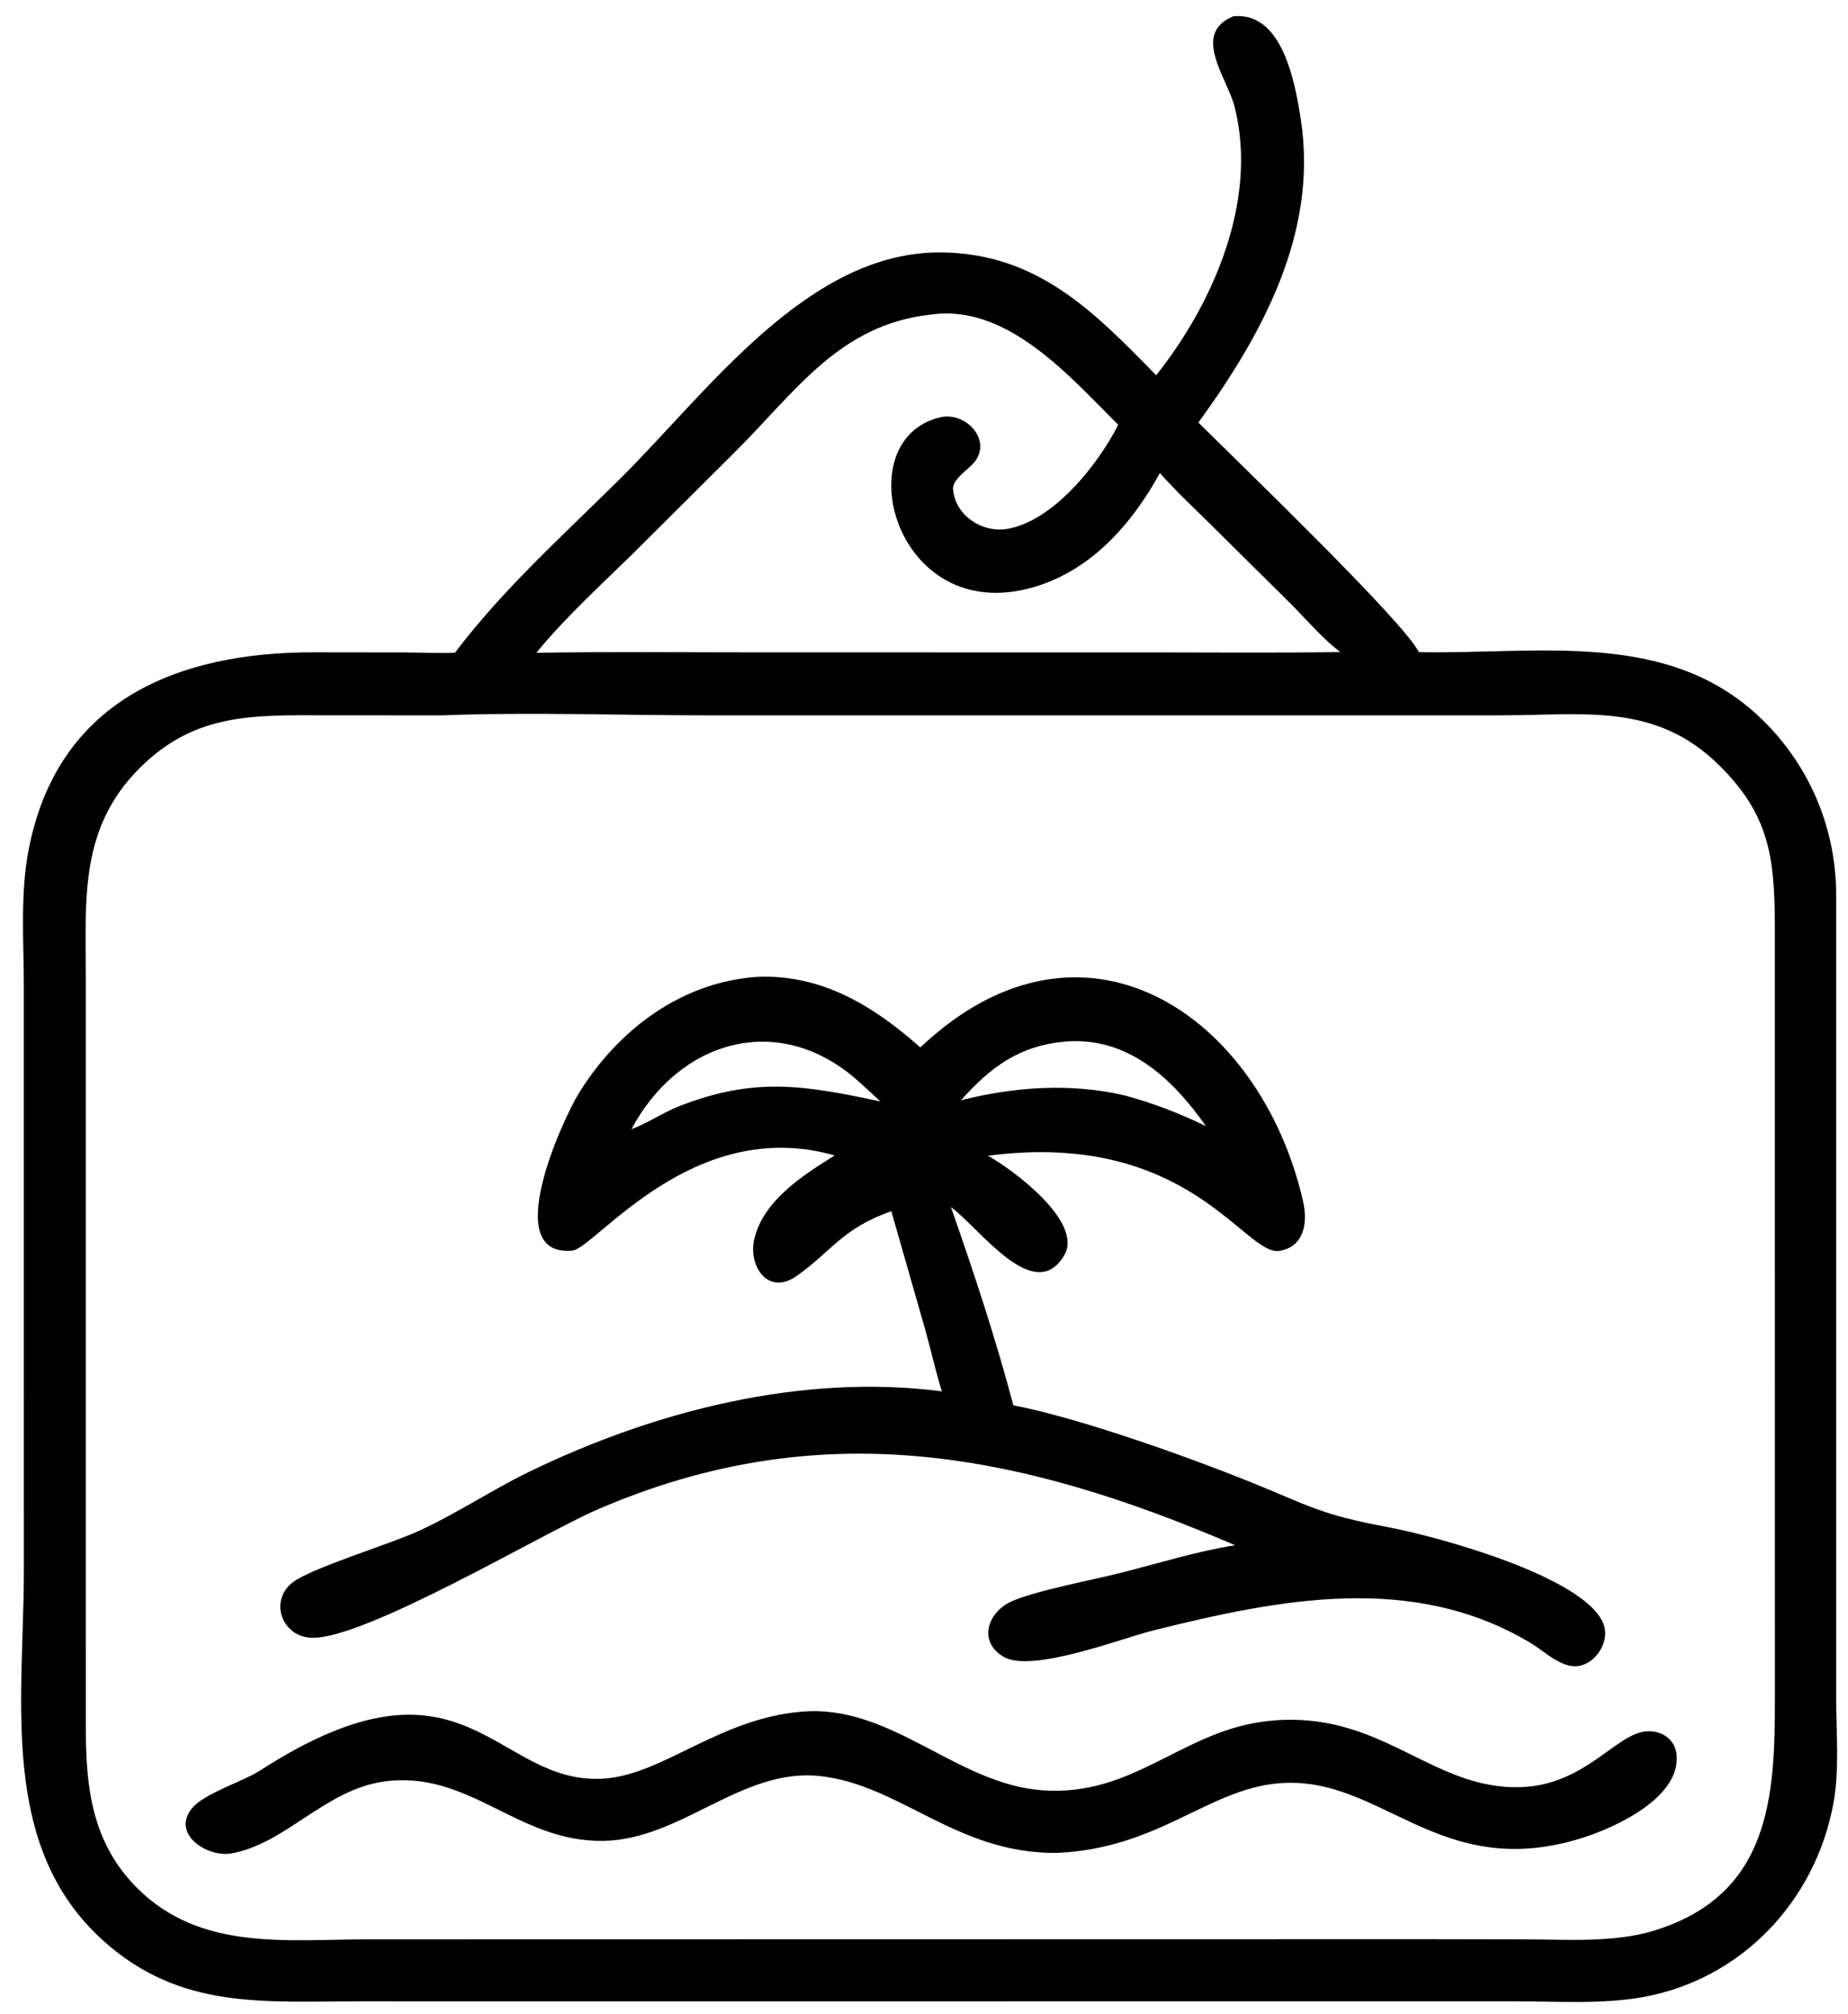 <svg width="67" height="73" viewBox="0 0 67 73" fill="none" xmlns="http://www.w3.org/2000/svg">
<path d="M41.917 13.603C44.01 10.972 45.608 7.255 44.767 3.893C44.499 2.822 43.174 1.226 44.716 0.59C46.486 0.418 46.947 2.95 47.16 4.319C47.797 8.417 45.771 12.121 43.448 15.316C44.973 16.833 50.894 22.53 51.442 23.639C55.838 23.723 60.535 22.788 63.914 26.107C65.62 27.783 66.555 30.019 66.572 32.404V61.62C66.573 62.834 66.692 64.15 66.475 65.344C65.834 68.892 63.153 71.741 59.578 72.388C58.081 72.659 56.429 72.543 54.913 72.542L21.002 72.544L13.077 72.543C9.56 72.543 6.525 72.864 3.724 70.328C-0.057 66.905 0.865 61.6 0.865 56.954L0.864 35.772C0.864 34.171 0.731 32.444 1.025 30.871C2.052 25.394 6.425 23.649 11.326 23.645L14.676 23.649C15.282 23.653 15.888 23.685 16.494 23.66C18.26 21.331 20.392 19.427 22.462 17.375C25.677 14.188 29.297 9.087 34.153 9.15C37.619 9.195 39.666 11.298 41.917 13.603ZM33.746 11.404C30.384 11.769 28.799 14.267 26.553 16.478L22.89 20.124C21.72 21.268 20.484 22.393 19.447 23.662C22.152 23.619 24.861 23.647 27.567 23.647L41.859 23.648C44.103 23.648 46.349 23.671 48.592 23.634C47.969 23.164 47.418 22.517 46.871 21.959L43.895 19.013C43.276 18.401 42.63 17.798 42.052 17.147C41.04 18.99 39.574 20.665 37.489 21.279C32.441 22.766 30.637 15.922 34.097 15.125C35 14.917 35.962 15.925 35.343 16.733C35.13 17.01 34.526 17.364 34.554 17.73C34.627 18.7 35.636 19.336 36.544 19.168C38.2 18.861 39.791 16.868 40.542 15.398C38.788 13.657 36.52 11.001 33.746 11.404ZM16.032 25.93L11.912 25.928C9.261 25.927 7.112 25.807 5.078 27.826C2.875 30.014 3.108 32.574 3.111 35.439L3.113 62.713C3.116 64.883 3.369 66.847 4.988 68.453C7.28 70.726 10.383 70.298 13.326 70.298L51.592 70.291L55.291 70.298C56.792 70.301 58.507 70.426 59.953 69.986C64.213 68.686 64.35 65.081 64.35 61.557L64.348 33.493C64.335 31.075 64.147 29.541 62.341 27.751C60.02 25.451 57.419 25.929 54.433 25.929L25.7 25.93C22.488 25.93 19.241 25.806 16.032 25.93Z" fill="black"/>
<path d="M30.262 41.883C25.114 40.409 21.573 45.255 20.751 45.331C18.082 45.581 20.424 40.526 21.003 39.599C22.434 37.307 24.721 35.585 27.48 35.408C29.812 35.319 31.681 36.472 33.367 37.967C39.273 32.377 45.715 36.802 47.249 43.571C47.42 44.329 47.275 45.21 46.374 45.343C45.127 45.527 43.091 40.941 35.818 41.893C36.656 42.353 39.302 44.282 38.584 45.502C37.502 47.343 35.512 44.509 34.476 43.753C35.304 46.111 36.1 48.525 36.74 50.94C39.091 51.388 43.052 52.801 45.228 53.677C47.525 54.601 47.807 54.883 50.296 55.351C52.103 55.69 57.435 57.141 58.13 58.852C58.366 59.433 57.941 60.176 57.365 60.359C56.698 60.572 56.026 59.874 55.505 59.562C51.23 56.993 46.401 57.958 41.8 59.103C40.674 59.383 37.397 60.659 36.382 60.054C35.448 59.498 35.814 58.463 36.63 58.068C37.44 57.676 39.688 57.256 40.685 57C42.031 56.655 43.407 56.23 44.778 56.011C36.872 52.61 29.692 51.241 21.642 54.725C19.655 55.586 13.236 59.423 11.304 59.366C10.223 59.334 9.754 58.043 10.594 57.372C11.25 56.848 14.077 55.994 15.146 55.51C16.537 54.88 17.811 54.017 19.187 53.348C23.737 51.14 29.073 49.774 34.146 50.434C33.922 49.699 33.751 48.943 33.546 48.202L32.315 43.903C30.53 44.534 30.172 45.337 28.891 46.246C27.841 46.99 27.115 45.889 27.35 44.903C27.684 43.503 29.126 42.591 30.262 41.883ZM22.893 40.93C23.48 40.716 24.025 40.334 24.615 40.101C27.382 39.012 29.218 39.352 31.92 39.926C31.618 39.643 31.312 39.364 31.003 39.088C28.143 36.646 24.588 37.751 22.893 40.93ZM38.639 37.753C36.967 37.899 35.933 38.662 34.84 39.882C36.784 39.394 38.811 39.249 40.776 39.707C41.807 39.983 42.76 40.357 43.72 40.818C42.495 39.074 40.889 37.58 38.639 37.753Z" fill="black"/>
<path d="M38.307 67.164C34.666 67.195 32.642 64.685 29.709 64.377C26.879 64.081 24.698 66.688 21.866 66.728C18.753 66.773 17.019 64.149 13.919 64.577C11.79 64.871 10.348 66.84 8.385 67.183C7.517 67.334 6.21 66.488 6.951 65.558C7.392 65.004 8.785 64.594 9.45 64.165C16.932 59.342 17.923 64.752 21.915 64.469C24.041 64.318 26.063 62.307 29.031 62.048C32.3 61.74 34.656 64.671 37.798 64.895C41.136 65.133 42.865 62.712 45.987 62.382C50.091 61.948 51.873 64.903 55.164 64.778C57.454 64.691 58.551 62.893 59.641 62.762C60.222 62.692 60.748 63.037 60.789 63.643C60.893 65.184 58.547 66.247 57.377 66.617C52.139 68.271 50.082 64.287 46.31 64.645C43.758 64.888 41.981 67.01 38.307 67.164Z" fill="black"/>
</svg>
